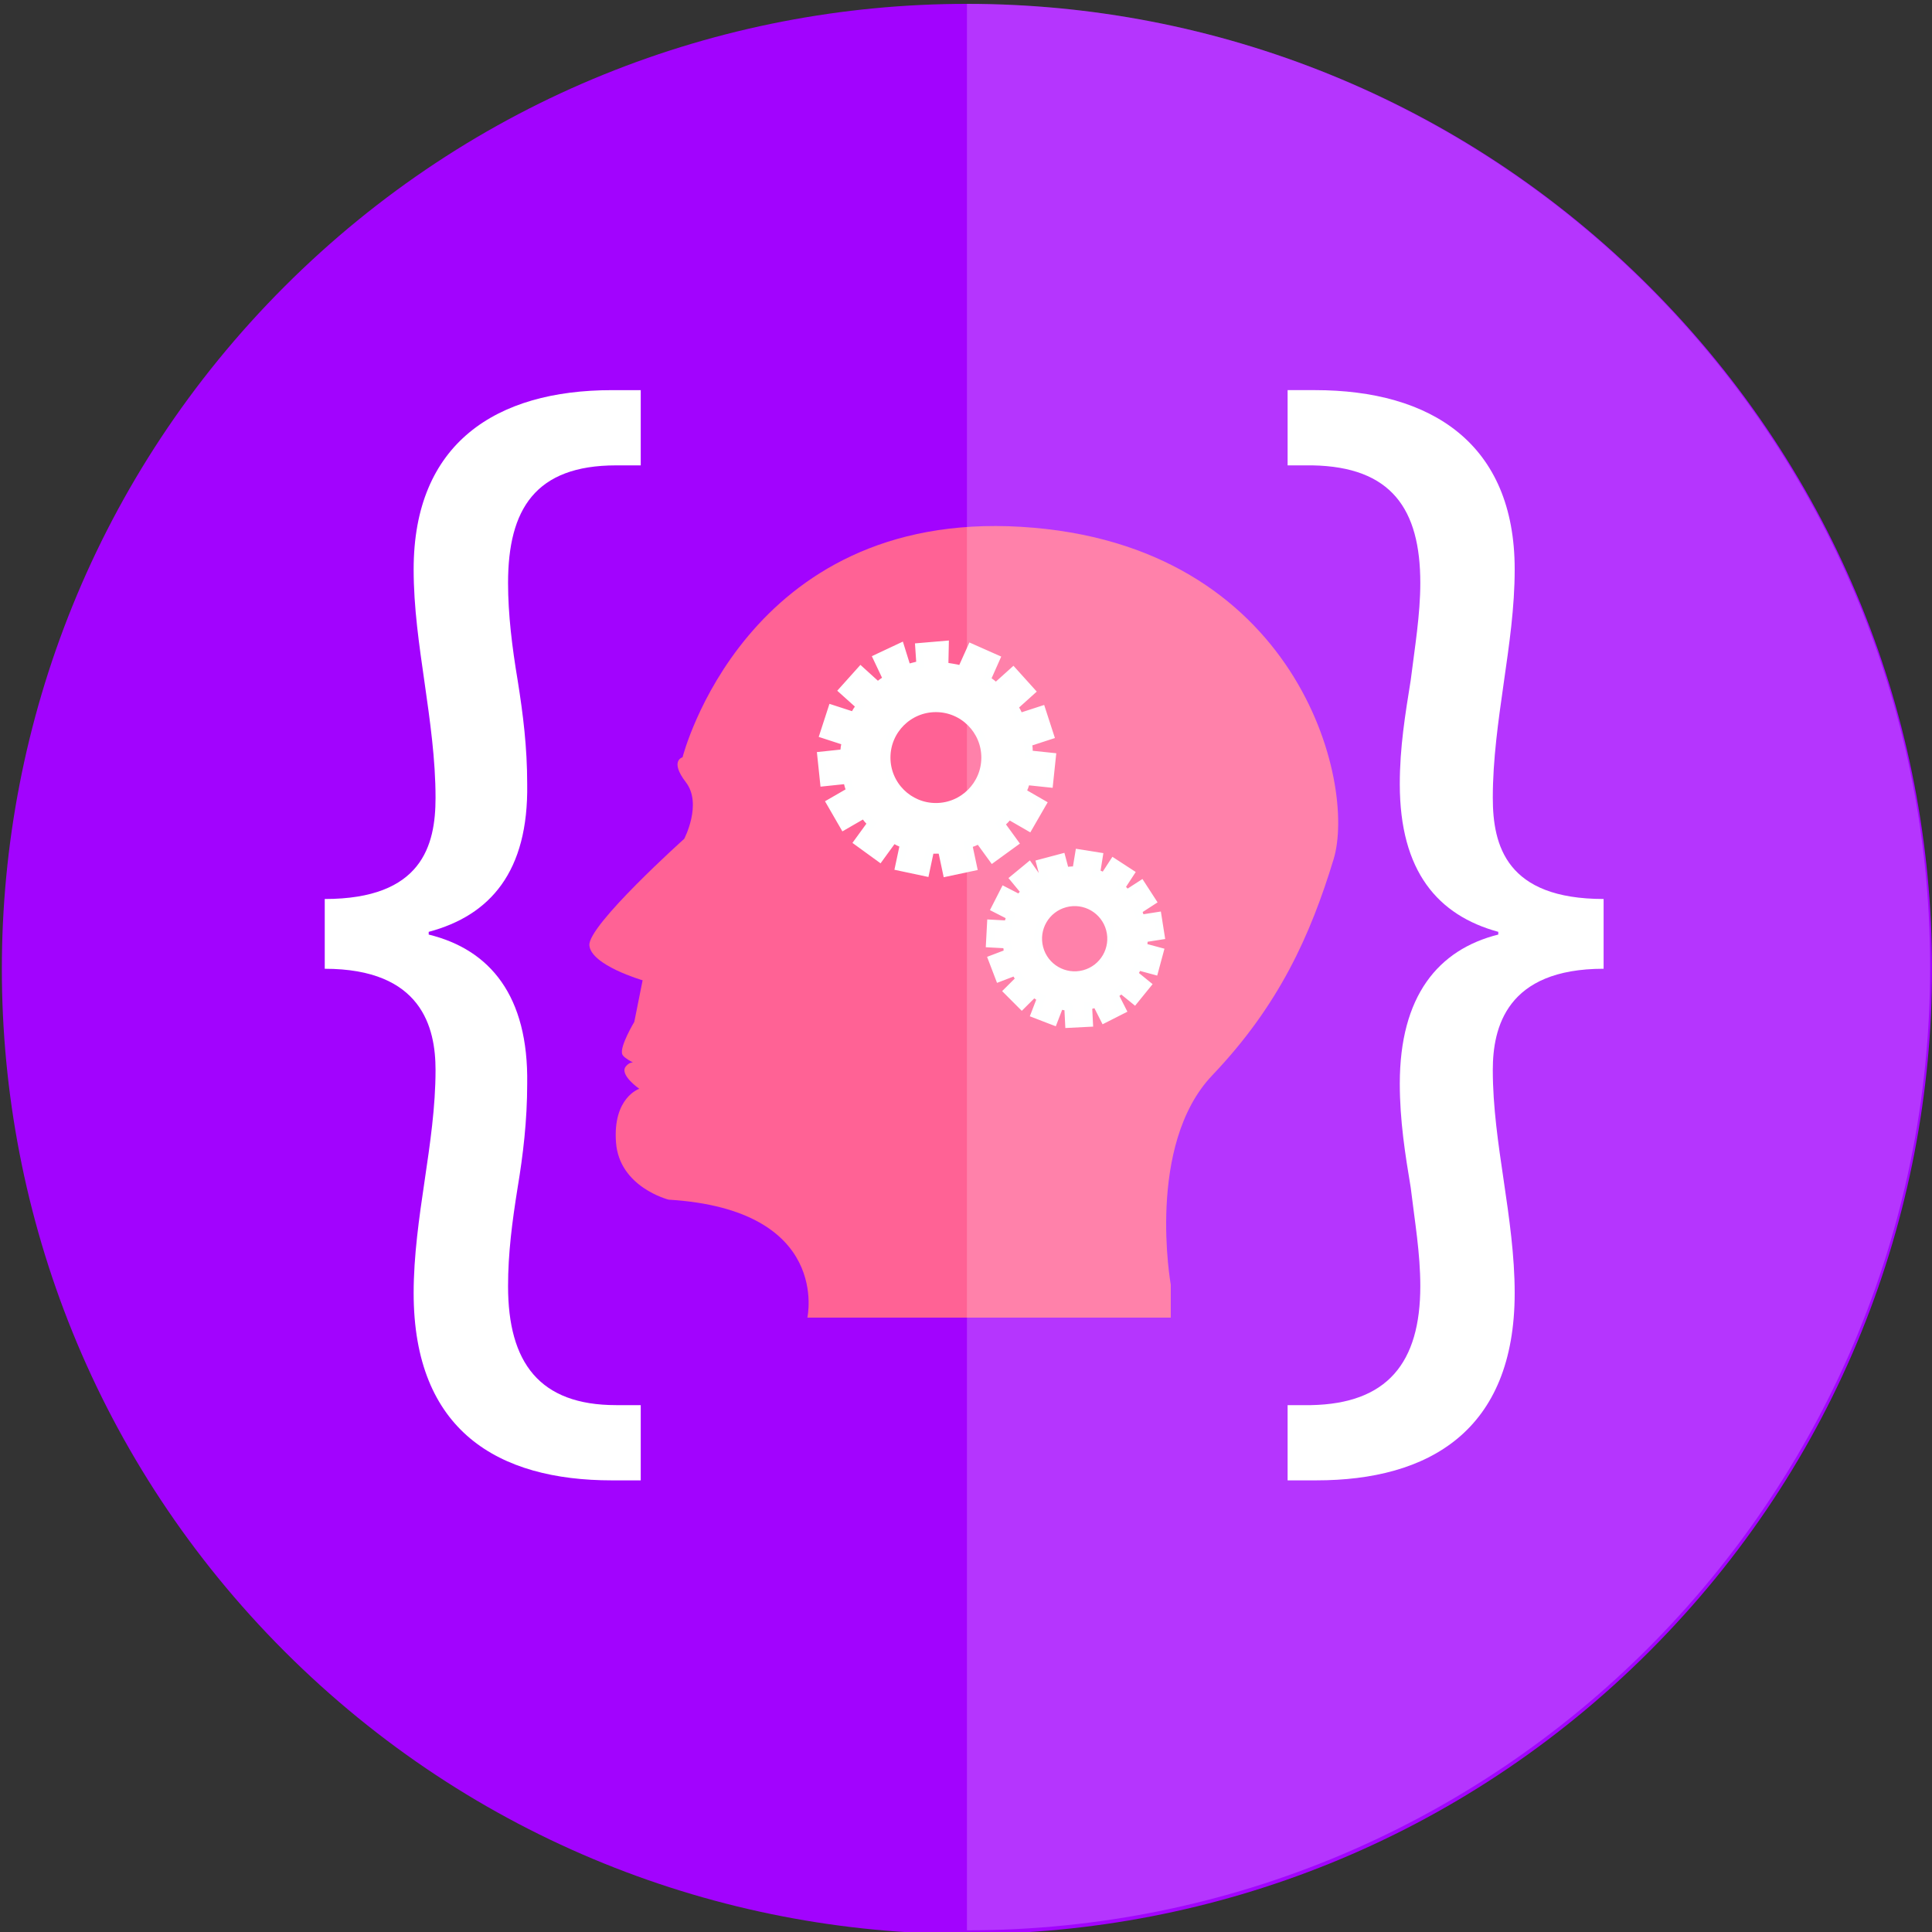 <?xml version="1.0" encoding="utf-8"?>
<!-- Generator: Adobe Illustrator 16.0.0, SVG Export Plug-In . SVG Version: 6.00 Build 0)  -->
<!DOCTYPE svg PUBLIC "-//W3C//DTD SVG 1.1//EN" "http://www.w3.org/Graphics/SVG/1.1/DTD/svg11.dtd">
<svg version="1.1" id="Calque_1" xmlns="http://www.w3.org/2000/svg" xmlns:xlink="http://www.w3.org/1999/xlink" x="0px" y="0px"
	 width="500px" height="500px" viewBox="0 0 500 500" enable-background="new 0 0 500 500" xml:space="preserve">
<rect x="0" y="0" width="500" height="500" fill="#333333" stroke="none"/>
<path fill="#A203FE" d="M426.854,427.374c-97.54,97.542-255.682,97.534-353.221,0c-97.537-97.538-97.541-255.679,0-353.221
	c97.539-97.538,255.681-97.538,353.221,0C524.389,171.69,524.393,329.836,426.854,427.374z"/>
<g>
	<path fill="#FFFFFF" d="M84.043,232.661c25.138,0,28.675-13.804,28.675-26.194c0-9.915-1.417-19.827-2.83-29.739
		c-1.42-9.909-2.837-19.469-2.837-29.382c0-32.571,21.243-46.377,51.334-46.377h7.436v19.469h-6.372
		c-20.89,0-27.966,11.331-27.966,30.448c0,8.141,1.058,16.643,2.477,25.135c1.413,8.85,2.475,17.343,2.475,26.903
		c0.353,22.659-9.562,33.986-25.491,38.239v0.703c15.93,3.895,25.844,15.931,25.491,38.589c0,9.56-1.062,18.408-2.475,26.901
		c-1.418,8.852-2.477,16.994-2.477,25.492c0,19.823,8.141,30.799,27.966,30.799h6.372v19.471h-7.436
		c-29.382,0-51.334-12.745-51.334-48.499c0-9.561,1.417-19.472,2.837-29.028c1.413-9.561,2.83-19.116,2.83-28.676
		c0-10.977-3.537-26.198-28.675-26.198V232.661z"/>
</g>
<g>
	<path fill="#FFFFFF" d="M415.012,250.713c-25.138,0-28.677,15.223-28.677,26.2c0,9.56,1.421,19.115,2.833,28.674
		c1.415,9.557,2.832,19.47,2.832,29.028c0,35.755-22.304,48.5-51.333,48.5h-7.434v-19.469h6.021
		c19.825-0.359,28.32-10.979,28.32-30.802c0-8.497-1.418-16.639-2.48-25.489c-1.414-8.496-2.829-17.344-2.829-26.904
		c0-22.657,9.91-34.695,25.491-38.588v-0.703c-15.581-4.254-25.491-15.583-25.491-38.241c0-9.56,1.415-18.052,2.829-26.903
		c1.062-8.492,2.48-16.991,2.48-25.134c0-19.117-7.438-30.089-27.968-30.446h-6.373v-19.471h7.079
		c30.092,0,51.688,13.808,51.688,46.378c0,9.913-1.417,19.474-2.832,29.383c-1.412,9.91-2.833,19.823-2.833,29.739
		c0,12.389,3.539,26.192,28.677,26.192V250.713z"/>
</g>
<path fill="#FF6295" d="M176.646,195.986c0,0,16.148-63.95,87.634-59.643c71.487,4.307,86.883,66.211,80.854,86.02
	c-6.03,19.809-14.175,37.843-31.405,55.929C296.508,296.382,303,332.501,303,332.501V341h-94.056c0,0,6.279-27.961-35.897-30.53
	c0,0-12.766-3.188-13.626-14.816c-0.862-11.628,6.028-13.876,6.028-13.876s-5.27-3.649-3.474-5.803
	c1.795-2.153,3.548-0.221,3.548-0.221s-4.078-1.657-4.508-2.971c-0.654-1.996,3.141-8.319,3.141-8.319l2.154-10.768
	c0,0-13.349-3.878-13.779-9.045c-0.43-5.168,24.544-27.562,24.544-27.562s4.738-9.043,0.432-14.642
	C173.199,196.849,176.646,195.986,176.646,195.986z"/>
<path fill="#FFFFFF" stroke="#FEFFFF" stroke-width="2.078" stroke-miterlimit="10" d="M271.496,202.746l0.725-6.88l-5.963-0.627
	c-0.03-1.357-0.016-1.76-0.261-3.049l5.704-1.856l-2.137-6.581l-5.704,1.853c-0.564-1.191-0.729-1.61-1.477-2.682l4.459-4.015
	l-4.635-5.14l-4.457,4.013c-0.994-0.864-1.312-1.162-2.441-1.851l2.434-5.479l-6.34-2.814l-2.465,5.478l-0.383,0.114
	c-1.124-0.336-3.248-0.607-4.165-0.775l0.115-5.561l-6.607,0.563l0.307,4.593l-3.48,0.898l-1.701-5.456l-6.012,2.824l2.594,5.484
	c-1.128,0.689-1.438,0.892-2.435,1.754l-4.418-4.013l-4.61,5.141l4.467,4.014c-0.743,1.072-1.019,1.431-1.583,2.621l-5.699-1.854
	l-2.137,6.579l5.702,1.856c-0.241,1.287-0.354,1.686-0.383,3.037l-5.962,0.627l0.723,6.882l5.964-0.628
	c0.298,1.281,0.388,1.744,0.886,2.933l-5.193,2.998l3.458,5.994l5.195-3c0.807,1.058,1.034,1.409,2.003,2.319l-3.525,4.851
	l5.596,4.066l3.525-4.852c1.132,0.622,1.538,0.874,2.773,1.305l-1.247,5.864l6.768,1.439l1.245-5.866
	c0.66,0.054,1.005,0.021,1.681,0.021c0.673,0,0.679,0.021,1.341-0.036l0.04,0.077l1.247,5.867l6.77-1.439l-1.249-5.867
	c1.239-0.432,1.692-0.565,2.824-1.187l3.525,4.851l5.597-4.065l-3.524-4.853c0.972-0.91,1.289-1.172,2.096-2.233l5.193,2.999
	l3.459-5.994l-5.192-2.997c0.5-1.192,0.707-1.611,1.007-2.893L271.496,202.746z M242.206,208.859
	c-7.068,0-12.798-5.731-12.798-12.799c0-7.072,5.73-12.804,12.798-12.804s12.802,5.732,12.802,12.804
	C255.008,203.128,249.274,208.859,242.206,208.859z"/>
<path fill="#FFFFFF" stroke="#FEFFFF" stroke-width="2.078" stroke-miterlimit="10" d="M300.361,242.148l-0.796-5.061l-4.386,0.686
	c-0.279-0.965-0.345-1.255-0.766-2.133l3.729-2.416l-2.786-4.3l-3.728,2.41c-0.63-0.746-0.828-1.013-1.567-1.638l2.428-3.722
	l-4.295-2.796l-2.428,3.722c-0.877-0.429-1.162-0.583-2.102-0.861l0.698-4.387l-5.07-0.806l-0.725,4.392l-0.013,0.09
	c-0.868-0.028-1.024-0.182-2.883,0.183l-0.941-3.526l-5.478,1.457l0.928,3.492l-1.363,0.774l-2.482-3.523l-3.878,3.196l2.845,3.444
	c-0.678,0.709-0.889,0.921-1.438,1.726l-3.942-2.027l-2.326,4.562l3.958,2.021c-0.328,0.908-0.459,1.218-0.636,2.179l-4.433-0.243
	l-0.273,5.118l4.435,0.239c0.069,0.968,0.063,1.275,0.302,2.251l-4.15,1.582l1.83,4.789l4.147-1.586
	c0.459,0.858,0.609,1.175,1.194,1.933l-3.148,3.134l3.62,3.628l3.146-3.135c0.774,0.605,1.007,0.812,1.873,1.28l-1.6,4.142
	l4.781,1.846l1.6-4.146c0.928,0.229,1.268,0.333,2.231,0.407l0.225,4.435l5.117-0.259l-0.225-4.435
	c0.483-0.088,0.723-0.179,1.206-0.307c0.484-0.128,0.492-0.112,0.954-0.28l0.045,0.048l2.007,3.961l4.572-2.319l-2.011-3.958
	c0.802-0.549,1.102-0.729,1.796-1.39l3.446,2.802l3.229-3.979l-3.444-2.801c0.521-0.837,0.698-1.083,1.073-1.998l4.289,1.159
	l1.334-4.948l-4.287-1.156c0.13-0.949,0.197-1.288,0.169-2.264L300.361,242.148z M280.562,252.101
	c-5.062,1.347-10.254-1.666-11.599-6.722c-1.351-5.062,1.661-10.256,6.723-11.601c5.057-1.348,10.252,1.664,11.601,6.723
	C288.633,245.562,285.62,250.755,280.562,252.101z"/>
<path opacity="0.2" fill="#FFFFFF" d="M250.242,1.001c137.667,0.006,249.273,111.613,249.279,249.28
	c0,137.676-111.614,249.285-249.279,249.282"/>
</svg>
